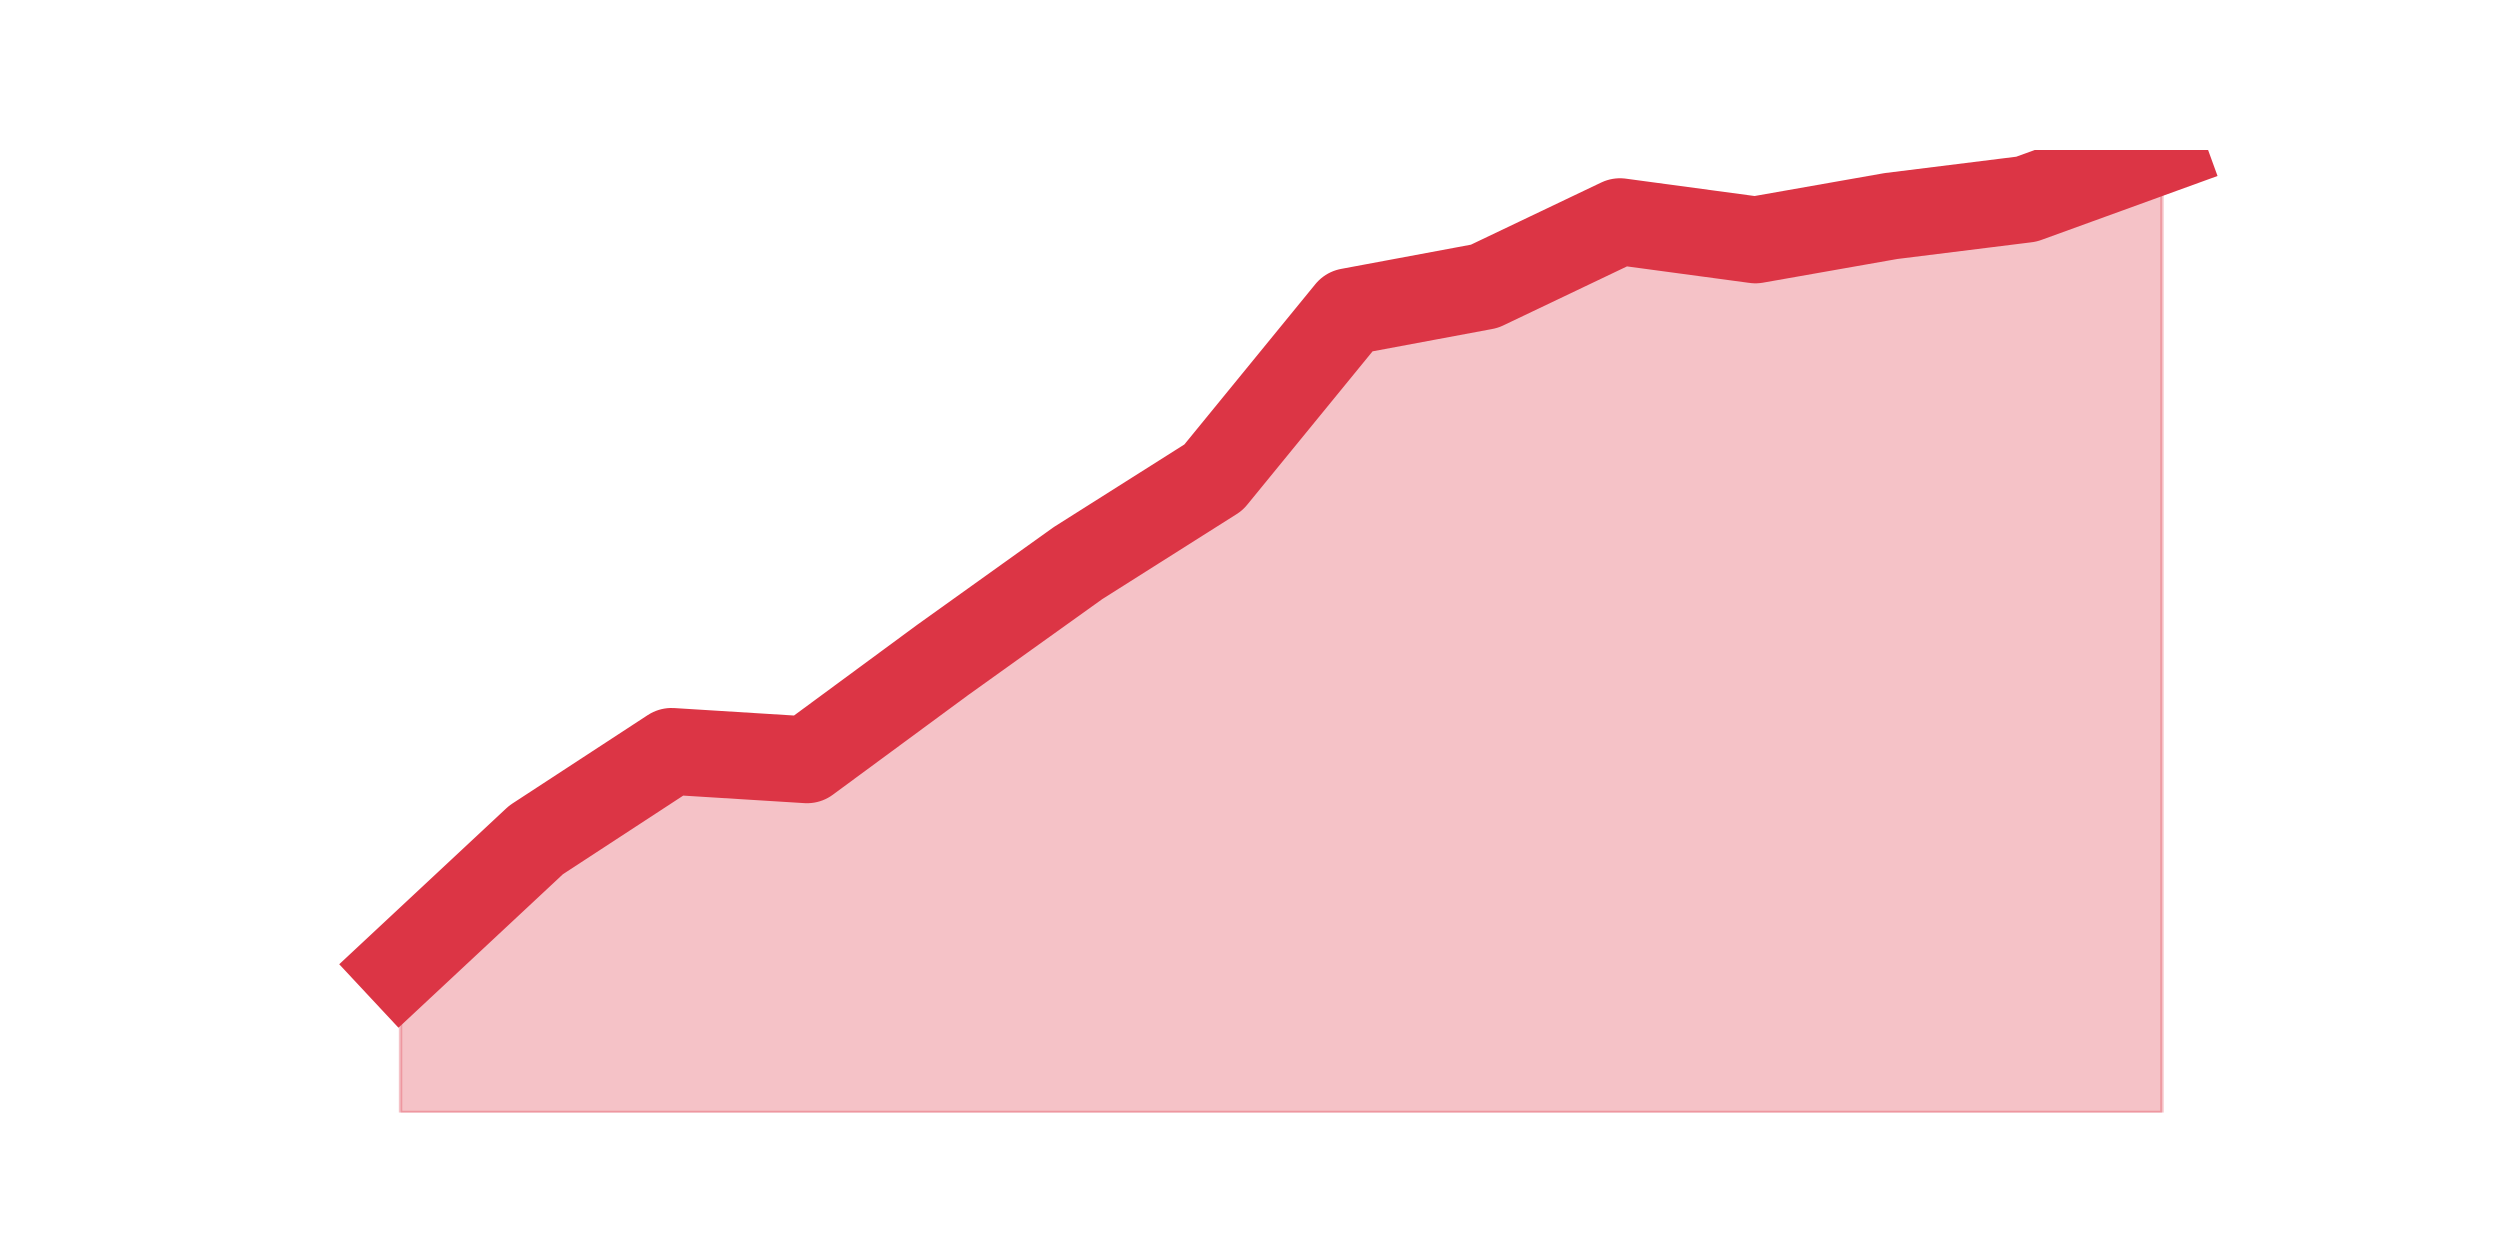 <?xml version="1.0" encoding="utf-8" standalone="no"?>
<!DOCTYPE svg PUBLIC "-//W3C//DTD SVG 1.1//EN"
  "http://www.w3.org/Graphics/SVG/1.1/DTD/svg11.dtd">
<svg height="360pt" version="1.1" viewBox="0 0 720 360" width="720pt" xmlns="http://www.w3.org/2000/svg" xmlns:xlink="http://www.w3.org/1999/xlink">
 <defs>
  <style type="text/css">*{stroke-linecap:butt;stroke-linejoin:round;}</style>
 </defs>
 <g id="figure_1">
  <g id="patch_1">
   <path d="M 0 360 
L 720 360 
L 720 0 
L 0 0 
z
" style="fill:none;"/>
  </g>
  <g id="axes_1">
   <g id="matplotlib.axis_1"/>
   <g id="matplotlib.axis_2"/>
   <g id="PolyCollection_1">
    <defs>
     <path d="M 115.364 -81.686 
L 115.364 -39.6 
L 154.385 -39.6 
L 193.406 -39.6 
L 232.427 -39.6 
L 271.448 -39.6 
L 310.469 -39.6 
L 349.49 -39.6 
L 388.51 -39.6 
L 427.531 -39.6 
L 466.552 -39.6 
L 505.573 -39.6 
L 544.594 -39.6 
L 583.615 -39.6 
L 622.636 -39.6 
L 622.636 -316.8 
L 622.636 -316.8 
L 583.615 -302.636 
L 544.594 -297.78 
L 505.573 -290.901 
L 466.552 -296.162 
L 427.531 -277.547 
L 388.51 -270.263 
L 349.49 -222.512 
L 310.469 -197.827 
L 271.448 -169.904 
L 232.427 -141.173 
L 193.406 -143.601 
L 154.385 -118.106 
L 115.364 -81.686 
z
" id="m6fc5cc2ef1" style="stroke:#dc3545;stroke-opacity:0.3;"/>
    </defs>
    <g clip-path="url(#pf6fd1ba7ac)">
     <use style="fill:#dc3545;fill-opacity:0.3;stroke:#dc3545;stroke-opacity:0.3;" x="0" xlink:href="#m6fc5cc2ef1" y="360"/>
    </g>
   </g>
   <g id="line2d_1">
    <path clip-path="url(#pf6fd1ba7ac)" d="M 115.364 278.314 
L 154.385 241.894 
L 193.406 216.399 
L 232.427 218.827 
L 271.448 190.096 
L 310.469 162.173 
L 349.49 137.488 
L 388.51 89.737 
L 427.531 82.453 
L 466.552 63.838 
L 505.573 69.099 
L 544.594 62.22 
L 583.615 57.364 
L 622.636 43.2 
" style="fill:none;stroke:#dc3545;stroke-linecap:square;stroke-width:25;"/>
   </g>
  </g>
 </g>
 <defs>
  <clipPath id="pf6fd1ba7ac">
   <rect height="277.2" width="558" x="90" y="43.2"/>
  </clipPath>
 </defs>
</svg>

